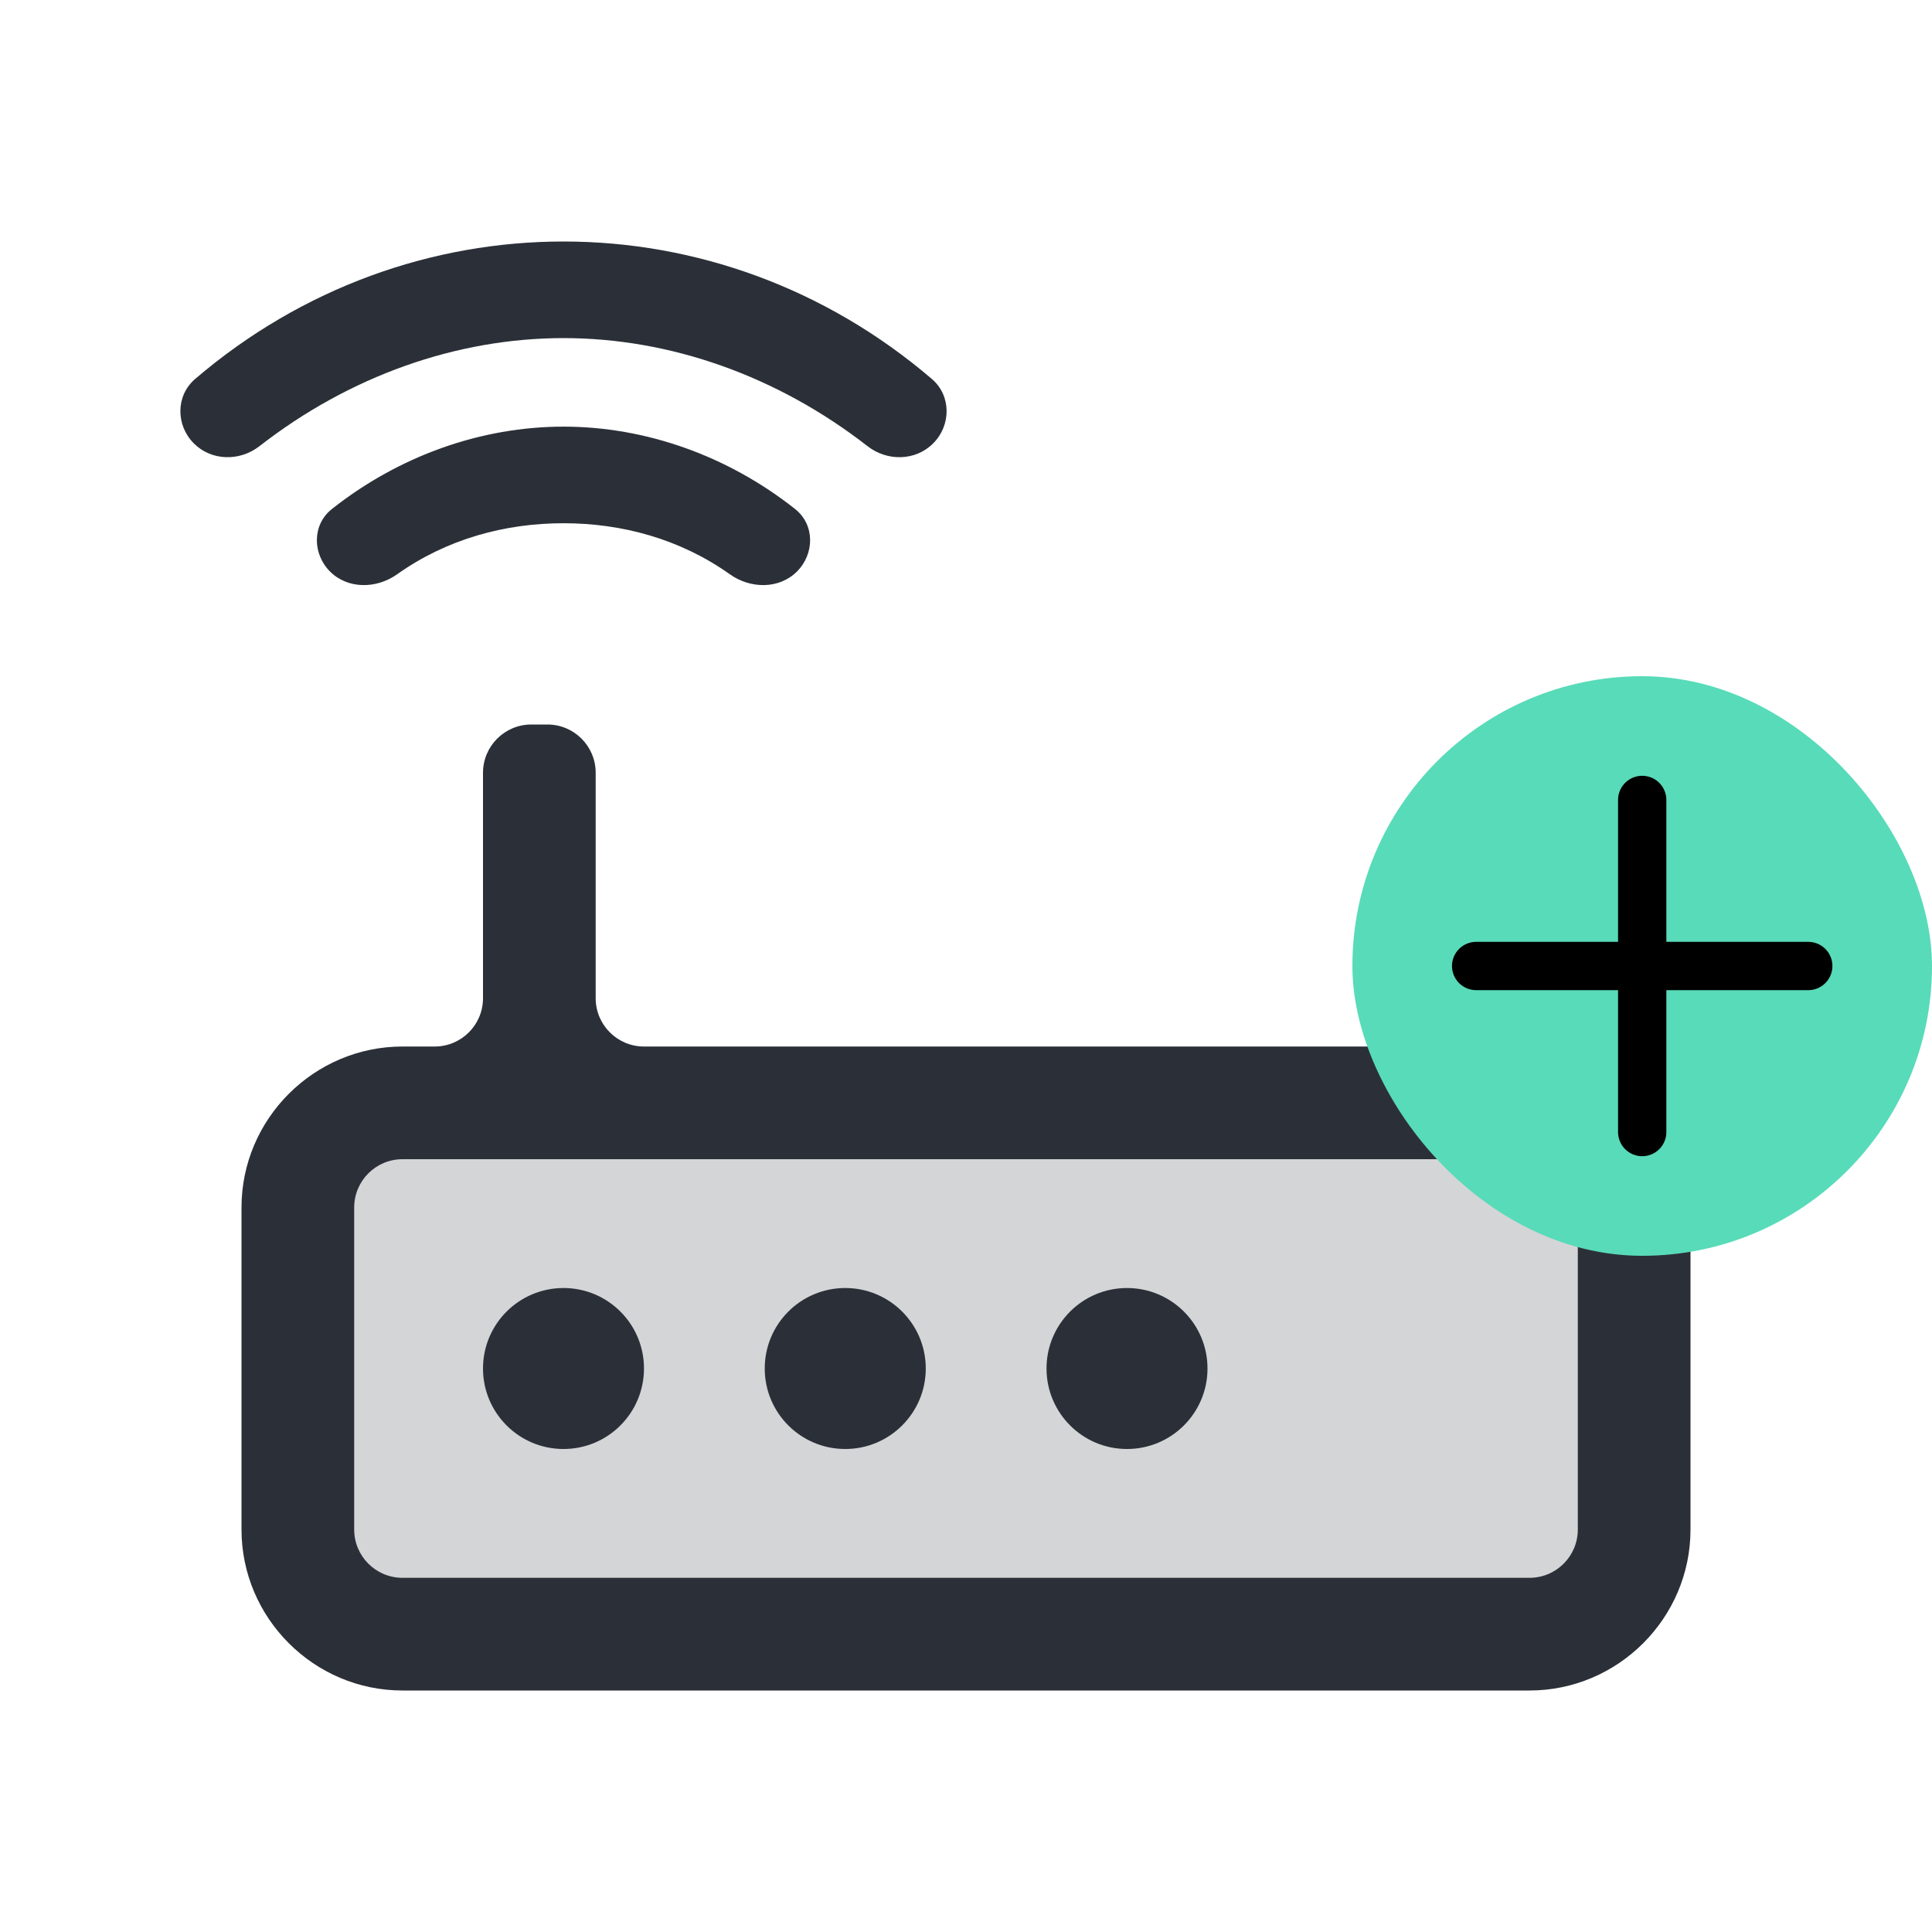 <svg width="40" height="40" viewBox="0 0 40 40" fill="none" xmlns="http://www.w3.org/2000/svg">
<g clip-path="url(#clip0_272_6619)">
<path opacity="0.2" d="M25.571 24H7V33H33V24H25.571Z" fill="#2B3038"/>
<path d="M11.667 7C13.881 7 16.095 7.785 17.962 9.238C18.369 9.555 18.954 9.546 19.319 9.181C19.695 8.805 19.697 8.192 19.293 7.846C17.077 5.949 14.372 5 11.667 5C8.961 5 6.256 5.949 4.04 7.846C3.636 8.192 3.638 8.805 4.014 9.181C4.379 9.546 4.964 9.555 5.371 9.238C7.238 7.785 9.452 7 11.667 7ZM6.87 10.54C6.462 10.863 6.465 11.465 6.833 11.833C7.201 12.201 7.794 12.193 8.219 11.892C9.252 11.157 10.459 10.833 11.667 10.833C12.874 10.833 14.081 11.157 15.114 11.892C15.539 12.193 16.132 12.201 16.5 11.833C16.868 11.465 16.871 10.863 16.463 10.54C15.069 9.436 13.368 8.833 11.667 8.833C9.965 8.833 8.264 9.436 6.87 10.54ZM31.667 21.667H13.333C12.781 21.667 12.333 21.219 12.333 20.667V16C12.333 15.448 11.886 15 11.333 15H11C10.448 15 10 15.448 10 16V20.667C10 21.219 9.552 21.667 9 21.667H8.333C6.5 21.667 5 23.167 5 25V31.667C5 33.5 6.5 35 8.333 35H31.667C33.5 35 35 33.5 35 31.667V25C35 23.167 33.5 21.667 31.667 21.667ZM32.667 31.667C32.667 32.219 32.219 32.667 31.667 32.667H8.333C7.781 32.667 7.333 32.219 7.333 31.667V25C7.333 24.448 7.781 24 8.333 24H31.667C32.219 24 32.667 24.448 32.667 25V31.667ZM10 28.333C10 27.413 10.746 26.667 11.667 26.667C12.587 26.667 13.333 27.413 13.333 28.333C13.333 29.254 12.587 30 11.667 30C10.746 30 10 29.254 10 28.333ZM15.833 28.333C15.833 27.413 16.579 26.667 17.5 26.667C18.42 26.667 19.167 27.413 19.167 28.333C19.167 29.254 18.42 30 17.5 30C16.579 30 15.833 29.254 15.833 28.333ZM21.667 28.333C21.667 27.413 22.413 26.667 23.333 26.667C24.254 26.667 25 27.413 25 28.333C25 29.254 24.254 30 23.333 30C22.413 30 21.667 29.254 21.667 28.333Z" fill="#2B3038"/>
</g>
<rect x="28" y="14" width="12" height="12" rx="6" fill="#58DBB9"/>
<path d="M30.562 20H37.438" stroke="black" stroke-linecap="round" stroke-linejoin="round"/>
<path d="M34 16.562V23.438" stroke="black" stroke-linecap="round" stroke-linejoin="round"/>
<defs>
<clipPath id="clip0_272_6619">
<rect width="40" height="40" fill="white"/>
</clipPath>
</defs>
</svg>
